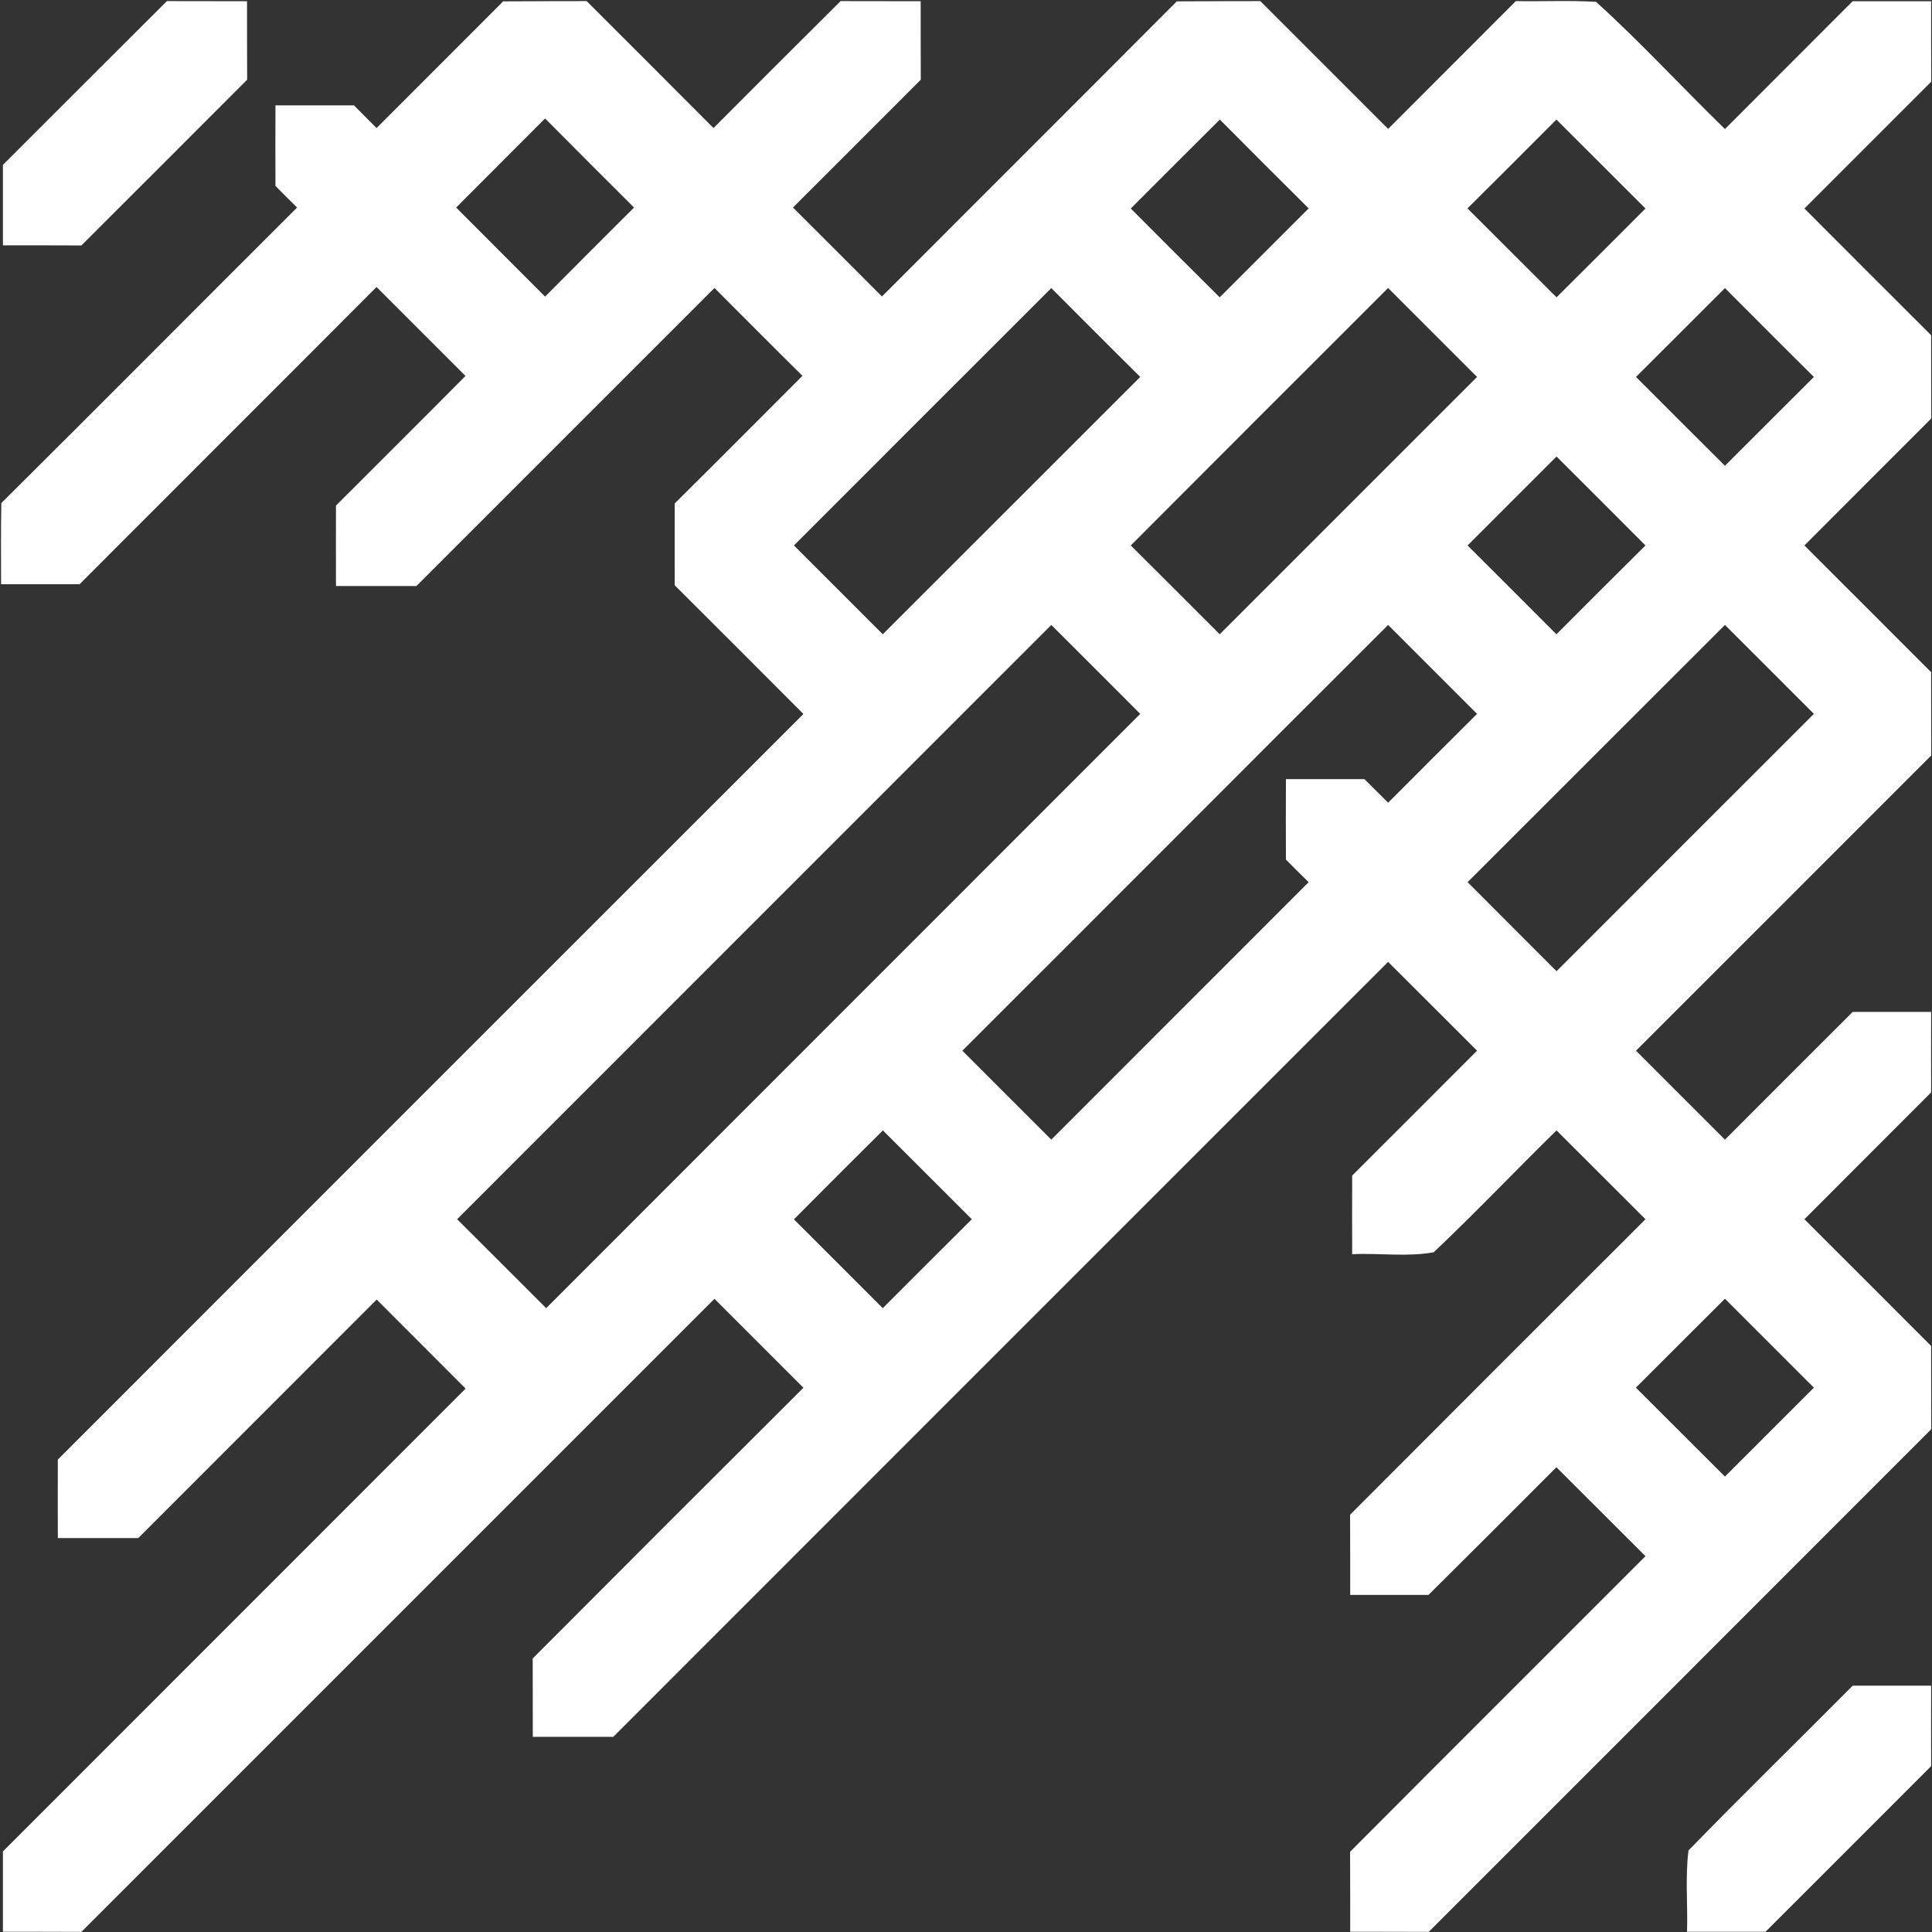 <svg version="1.2" xmlns="http://www.w3.org/2000/svg" viewBox="0 0 1590 1590" width="1590" height="1590">
	<rect x="0" y="0" width="1590" height="1590" fill="#333333" stroke="none"/>
	<title>HorizontalSPX_2022LG_WHITE-svg</title>
	<style>
		.s0 { fill: #ffffff } 
	</style>
	<g id="#ffffffff">
		<path id="Layer" fill-rule="evenodd" class="s0" d="m137.4 0.9q32.9 0.1 65.9 0.1c0 21.5 0 43 0.1 64.6-45.5 45.5-90.9 91-136.4 136.4-21.6-0.1-43.1-0.1-64.6-0.1q0-33 0-66.2c45-44.9 89.9-90 135-134.8zm276.7 0.2c22.9-0.2 45.8-0.1 68.7-0.2 34.9 34.9 69.7 69.6 104.4 104.5q52.2-52.4 104.6-104.5 32.9 0.1 65.9 0.1c0 21.5 0 43 0.1 64.6-35.1 35.1-70.1 70.2-105.2 105.2 24.4 24.3 48.8 48.7 73.2 73.2 80.8-81 161.9-161.8 242.7-242.9 22.8-0.2 45.8-0.1 68.7-0.2 35.1 35.1 70.2 70.1 105.2 105.2 35-35.1 70-70.1 105.1-105.2 22 0.4 44-0.7 66 0.6 36.8 33.3 70.5 70.1 106.1 104.7 35-35.1 70.1-70.1 105.1-105.2 21.5 0 43 0 64.6 0q-0.1 33.1 0.1 66.2c-34.8 34.8-69.6 69.6-104.4 104.4 34.7 34.8 69.5 69.6 104.3 104.3 0 22.9 0 45.7 0.1 68.5-34.8 34.9-69.7 69.6-104.4 104.5 34.8 34.7 69.5 69.5 104.3 104.3 0 22.8 0 45.6 0.1 68.5-81 81-161.9 162.1-243 243 24.3 24.4 48.8 48.8 73.2 73.2 35-35 70-70.1 105.1-105.1q32.2 0 64.6 0-0.1 33.1 0 66.2c-34.7 34.8-69.6 69.6-104.3 104.4 34.8 34.7 69.5 69.5 104.3 104.3 0 22.9 0 45.7 0.1 68.5-137.9 137.9-275.7 275.9-413.6 413.7-21.6-0.1-43.1-0.1-64.6-0.1 0-21.9 0-43.9-0.1-65.8 80.9-81.3 162.1-162.2 243.1-243.3-24.5-24.4-48.9-48.9-73.3-73.2-35 35.1-70.1 70.2-105.3 105.1-21.4 0-42.9 0-64.4 0 0-22 0-44-0.1-66 80.9-81.2 162-162.2 243.1-243.2-24.4-24.4-48.8-48.8-73.2-73.1-33.9 33.2-66.6 67.7-101.1 100.3-21.8 4-44.9 0.5-67.1 1.6q-0.1-32.3 0-64.7c34.3-34.2 68.5-68.5 102.8-102.8-24.4-24.4-48.8-48.8-73.2-73.1-212.6 212.6-425.2 425.1-637.7 637.8-22.1 0-44.2 0-66.2 0-0.1-21.5 0-43.1-0.1-64.5 74.2-74.4 148.4-148.7 222.8-222.8-24.4-24.4-48.8-48.8-73.2-73.2-173.7 173.6-347.3 347.4-521 521-21.5-0.1-43.1-0.1-64.6-0.1q0-33.1 0-66.1c126.9-126.9 253.9-253.9 380.8-380.9-24.4-24.5-48.8-48.9-73.2-73.3-65.4 65.5-130.8 130.9-196.2 196.3q-33.2 0-66.2 0-0.1-32.3 0-64.6c204.5-204.6 409-409.2 613.6-613.6-35.3-35.4-70.5-70.7-105.9-105.9-0.1-22.5-0.1-45 0-67.4 35.2-34.9 70.1-70 105.1-105-24.3-24-48.3-48.2-72.4-72.3-81.8 81.8-163.5 163.5-245.3 245.3-22.1 0-44.2 0-66.2 0q-0.1-33 0-66.2c35.5-35.5 71.2-71 106.6-106.7-24.4-24.4-48.8-48.8-73.2-73.2-81.3 81.6-162.9 162.9-244.4 244.6q-32.4 0-64.6 0c-0.1-22.3-0.2-44.5 0.2-66.8 81.4-80.8 162.2-162.2 243.4-243.2-6-5.9-12-11.9-17.8-17.8q-0.1-33.1 0-66.3c21.5 0 43 0 64.6 0q9.2 9.3 18.6 18.7c34.7-34.8 69.6-69.5 104.2-104.3zm-38.7 169.7c24.3 24.4 48.8 48.8 73.2 73.3 24.3-24.5 48.8-48.9 73.2-73.3-24.4-24.4-48.9-48.8-73.2-73.3-24.4 24.4-48.8 48.9-73.2 73.3zm628.5-72.4c-24.5 24.3-48.8 48.8-73.3 73.2 24.3 24.4 48.7 48.8 73.2 73.1q36.5-36.6 73.2-73.2c-24.4-24.3-48.9-48.7-73.1-73.1zm277 0c-24.3 24.4-48.7 48.8-73.2 73.1q36.7 36.6 73.3 73.2c24.5-24.3 48.8-48.7 73.2-73.1-24.5-24.4-48.9-48.9-73.3-73.2zm-627.5 350.5c24.4 24.3 48.7 48.7 73.1 73.1 70.7-70.6 141.2-141.2 211.9-211.8-24.6-24.3-48.9-48.8-73.2-73.1-70.7 70.6-141.2 141.2-211.8 211.8zm277.2 0c24.5 24.3 48.8 48.7 73.2 73.1 70.6-70.6 141.2-141.2 211.8-211.8-24.4-24.4-48.8-48.8-73.2-73.2-70.7 70.6-141.3 141.2-211.8 211.9zm415.8-138.7c24.3 24.4 48.8 48.8 73.2 73.1 24.4-24.3 48.8-48.7 73.2-73.1-24.6-24.3-48.9-48.8-73.2-73.1-24.4 24.3-48.7 48.8-73.2 73.1zm-138.6 138.7c24.4 24.3 48.7 48.7 73.1 73.1 24.4-24.4 48.7-48.8 73.3-73.1-24.4-24.5-48.8-48.9-73.2-73.2-24.4 24.4-48.9 48.8-73.2 73.2zm-831.6 554.5c24.5 24.3 48.8 48.8 73.3 73.2 163-163 325.9-326.2 488.9-489.1-24.4-24.4-48.8-48.9-73.2-73.2-163 163-326 326-489 489.1zm415.8-138.7c24.3 24.4 48.8 48.8 73.2 73.2 70.6-70.6 141.2-141.3 211.8-211.9-6.3-6.2-12.6-12.3-18.7-18.6-0.1-22-0.1-44.1 0-66.2q32.2 0 64.6 0 9.7 9.7 19.5 19.4c24.3-24.4 48.7-48.7 73.2-73.1-24.4-24.4-48.8-48.8-73.2-73.2-116.9 116.7-233.5 233.7-350.4 350.4zm415.8-138.7q36.5 36.6 73.2 73.3c70.7-70.6 141.1-141.3 211.8-211.8-24.4-24.4-48.8-48.9-73.2-73.2-70.7 70.5-141.1 141.2-211.8 211.7zm-554.4 277.5c24.4 24.3 48.7 48.7 73.1 73.1 24.4-24.4 48.8-48.9 73.3-73.2-24.4-24.4-48.8-48.8-73.2-73.1-24.4 24.3-48.9 48.7-73.2 73.2zm692.9 138.5c24.5 24.4 48.9 48.9 73.3 73.2 24.4-24.3 48.7-48.8 73.2-73.2q-36.6-36.6-73.2-73.2c-24.5 24.4-48.9 48.8-73.3 73.2zm43.3 380.9c44.4-45.7 90.2-90.3 135.1-135.6q32.2 0 64.6 0-0.1 33.1 0 66.2c-45.4 45.5-90.9 90.9-136.3 136.3q-32.3 0-64.6 0c0.7-22.3-1.6-44.8 1.2-66.9z"/>
	</g>
</svg>